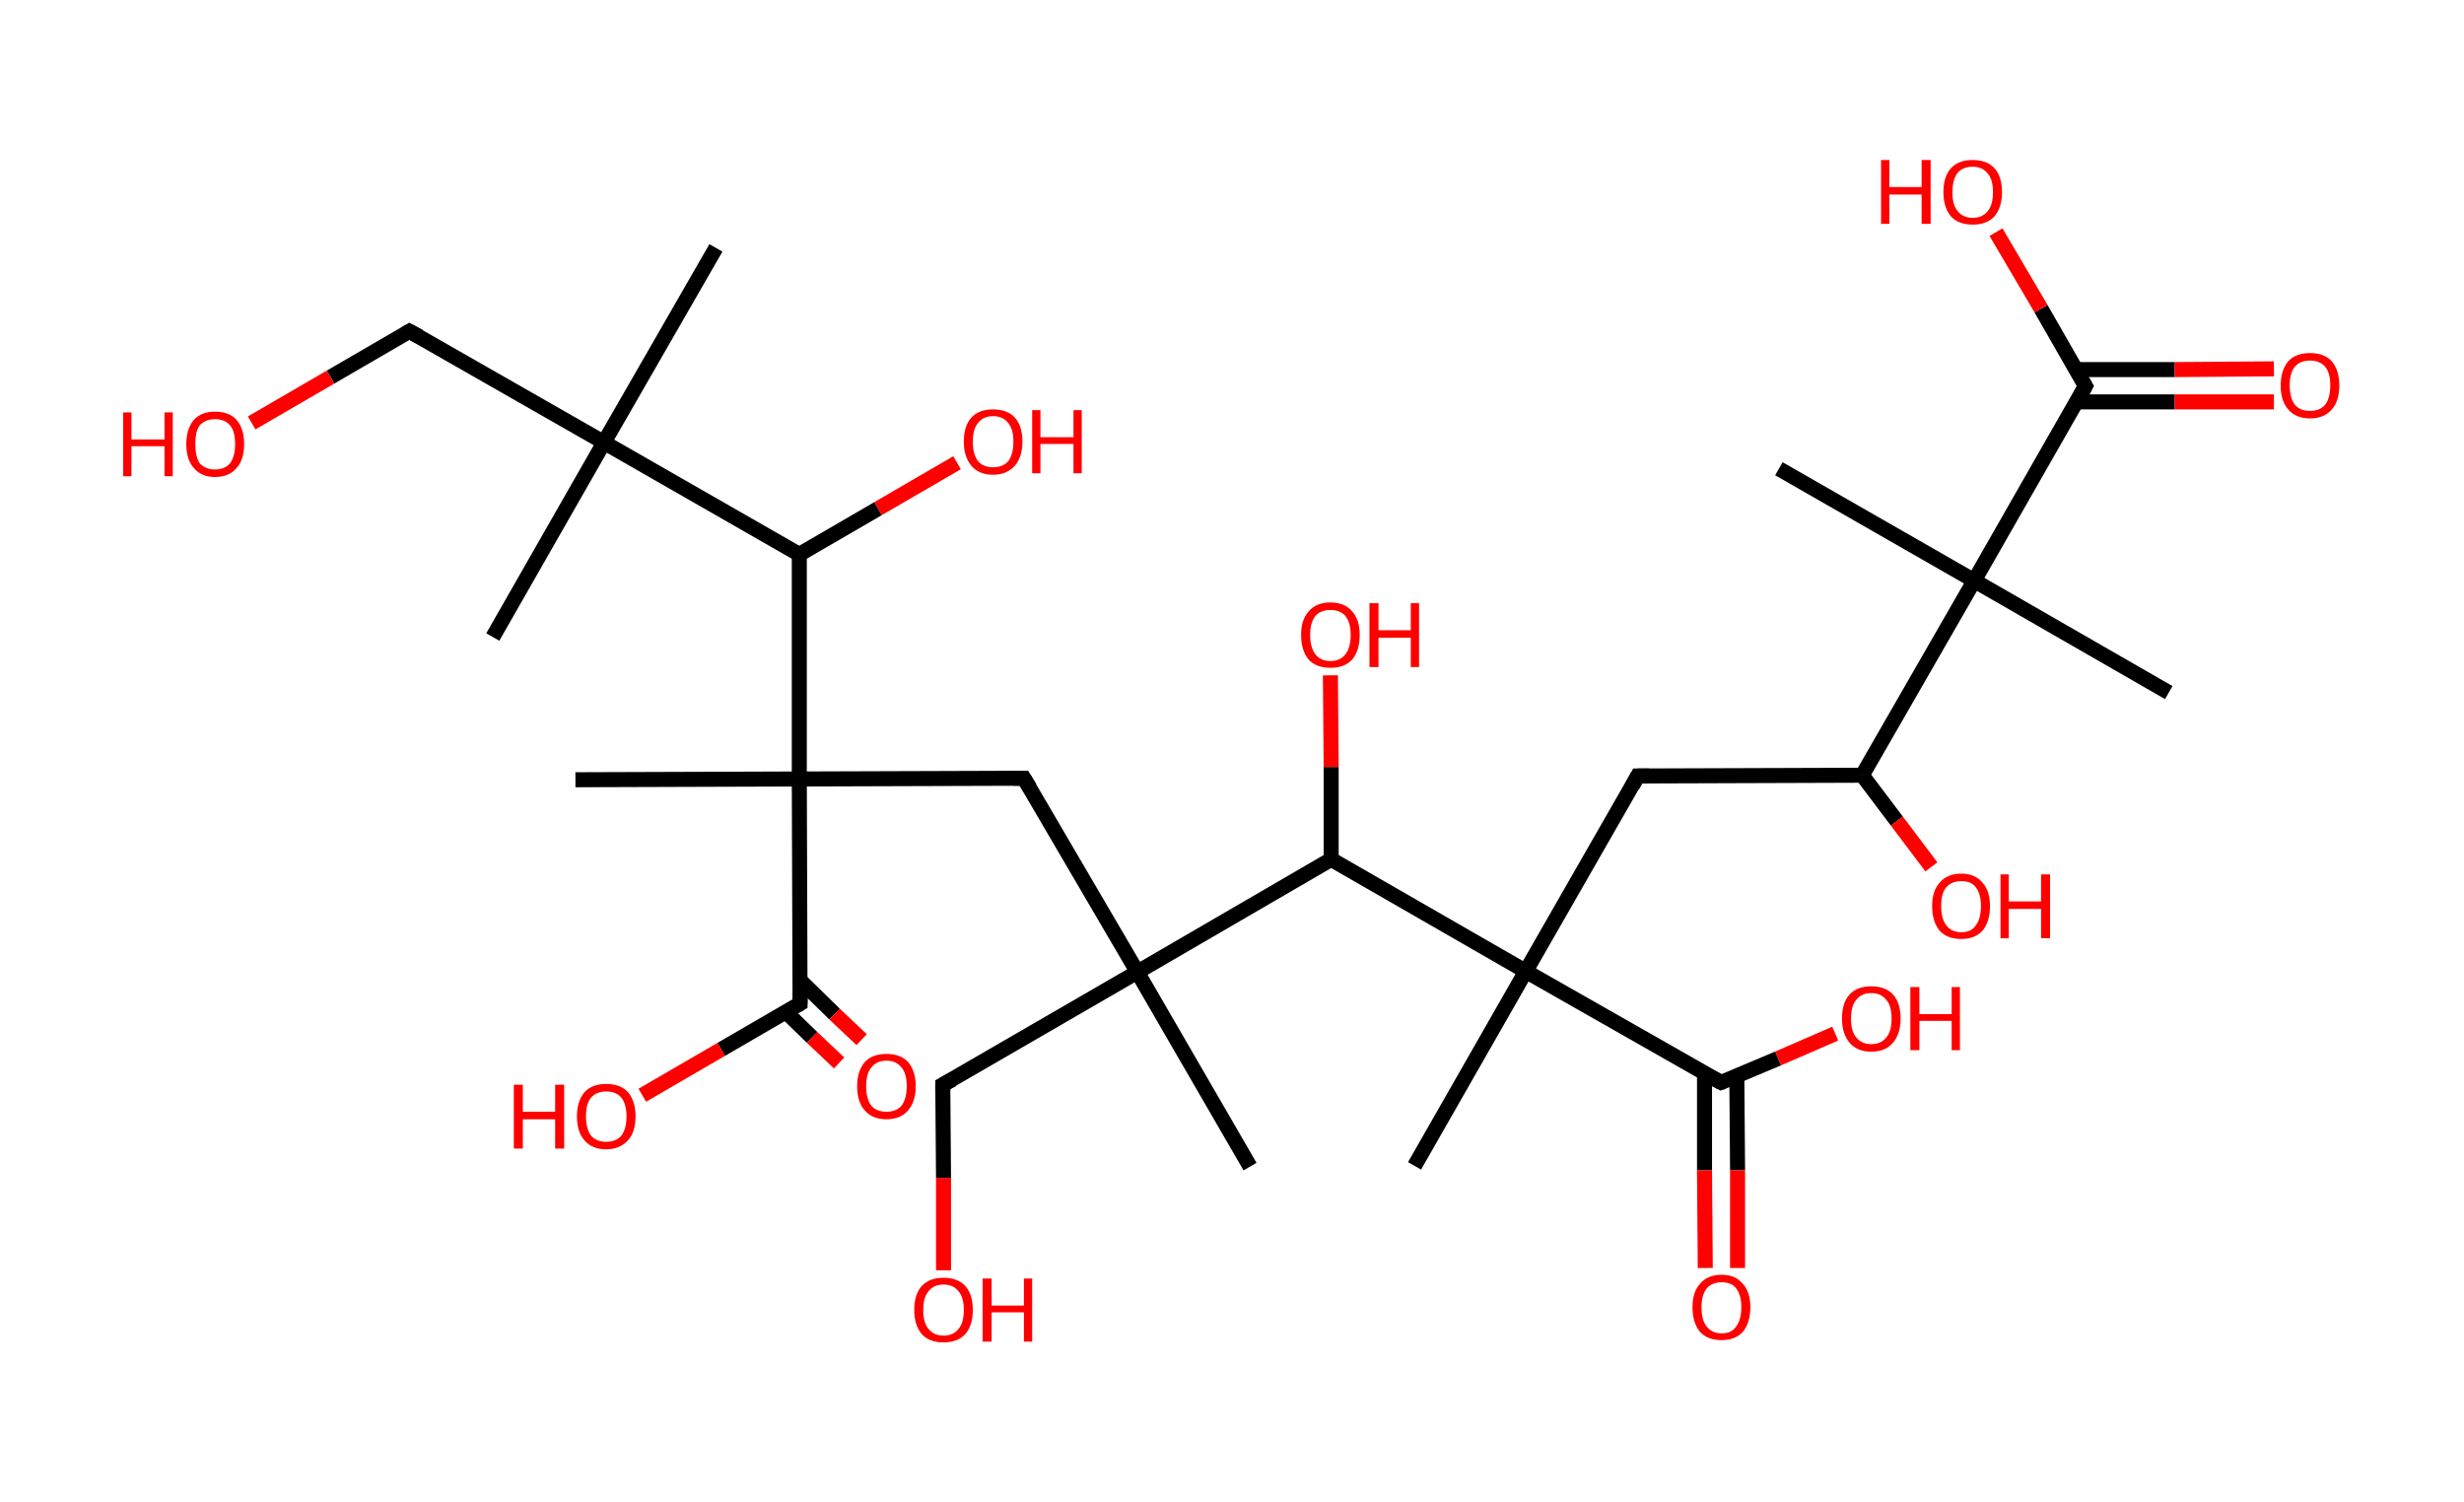 <?xml version='1.0' encoding='ASCII' standalone='yes'?>
<svg xmlns="http://www.w3.org/2000/svg" xmlns:rdkit="http://www.rdkit.org/xml" xmlns:xlink="http://www.w3.org/1999/xlink" version="1.1" baseProfile="full" xml:space="preserve" width="328px" height="200px" viewBox="0 0 328 200">
<!-- END OF HEADER -->
<rect style="opacity:1.0;fill:#FFFFFF;stroke:none" width="328.0" height="200.0" x="0.0" y="0.0"> </rect>
<path class="bond-0 atom-0 atom-1" d="M 95.3,33.0 L 80.4,58.9" style="fill:none;fill-rule:evenodd;stroke:#000000;stroke-width:2.0px;stroke-linecap:butt;stroke-linejoin:miter;stroke-opacity:1"/>
<path class="bond-1 atom-1 atom-2" d="M 80.4,58.9 L 65.6,84.8" style="fill:none;fill-rule:evenodd;stroke:#000000;stroke-width:2.0px;stroke-linecap:butt;stroke-linejoin:miter;stroke-opacity:1"/>
<path class="bond-2 atom-1 atom-3" d="M 80.4,58.9 L 54.5,44.1" style="fill:none;fill-rule:evenodd;stroke:#000000;stroke-width:2.0px;stroke-linecap:butt;stroke-linejoin:miter;stroke-opacity:1"/>
<path class="bond-3 atom-3 atom-4" d="M 54.5,44.1 L 44.0,50.2" style="fill:none;fill-rule:evenodd;stroke:#000000;stroke-width:2.0px;stroke-linecap:butt;stroke-linejoin:miter;stroke-opacity:1"/>
<path class="bond-3 atom-3 atom-4" d="M 44.0,50.2 L 33.5,56.3" style="fill:none;fill-rule:evenodd;stroke:#FF0000;stroke-width:2.0px;stroke-linecap:butt;stroke-linejoin:miter;stroke-opacity:1"/>
<path class="bond-4 atom-1 atom-5" d="M 80.4,58.9 L 106.4,73.8" style="fill:none;fill-rule:evenodd;stroke:#000000;stroke-width:2.0px;stroke-linecap:butt;stroke-linejoin:miter;stroke-opacity:1"/>
<path class="bond-5 atom-5 atom-6" d="M 106.4,73.8 L 116.9,67.7" style="fill:none;fill-rule:evenodd;stroke:#000000;stroke-width:2.0px;stroke-linecap:butt;stroke-linejoin:miter;stroke-opacity:1"/>
<path class="bond-5 atom-5 atom-6" d="M 116.9,67.7 L 127.4,61.6" style="fill:none;fill-rule:evenodd;stroke:#FF0000;stroke-width:2.0px;stroke-linecap:butt;stroke-linejoin:miter;stroke-opacity:1"/>
<path class="bond-6 atom-5 atom-7" d="M 106.4,73.8 L 106.4,103.7" style="fill:none;fill-rule:evenodd;stroke:#000000;stroke-width:2.0px;stroke-linecap:butt;stroke-linejoin:miter;stroke-opacity:1"/>
<path class="bond-7 atom-7 atom-8" d="M 106.4,103.7 L 76.6,103.8" style="fill:none;fill-rule:evenodd;stroke:#000000;stroke-width:2.0px;stroke-linecap:butt;stroke-linejoin:miter;stroke-opacity:1"/>
<path class="bond-8 atom-7 atom-9" d="M 106.4,103.7 L 136.3,103.6" style="fill:none;fill-rule:evenodd;stroke:#000000;stroke-width:2.0px;stroke-linecap:butt;stroke-linejoin:miter;stroke-opacity:1"/>
<path class="bond-9 atom-9 atom-10" d="M 136.3,103.6 L 151.4,129.4" style="fill:none;fill-rule:evenodd;stroke:#000000;stroke-width:2.0px;stroke-linecap:butt;stroke-linejoin:miter;stroke-opacity:1"/>
<path class="bond-10 atom-10 atom-11" d="M 151.4,129.4 L 166.4,155.3" style="fill:none;fill-rule:evenodd;stroke:#000000;stroke-width:2.0px;stroke-linecap:butt;stroke-linejoin:miter;stroke-opacity:1"/>
<path class="bond-11 atom-10 atom-12" d="M 151.4,129.4 L 125.5,144.4" style="fill:none;fill-rule:evenodd;stroke:#000000;stroke-width:2.0px;stroke-linecap:butt;stroke-linejoin:miter;stroke-opacity:1"/>
<path class="bond-12 atom-12 atom-13" d="M 125.5,144.4 L 125.6,156.8" style="fill:none;fill-rule:evenodd;stroke:#000000;stroke-width:2.0px;stroke-linecap:butt;stroke-linejoin:miter;stroke-opacity:1"/>
<path class="bond-12 atom-12 atom-13" d="M 125.6,156.8 L 125.6,169.1" style="fill:none;fill-rule:evenodd;stroke:#FF0000;stroke-width:2.0px;stroke-linecap:butt;stroke-linejoin:miter;stroke-opacity:1"/>
<path class="bond-13 atom-10 atom-14" d="M 151.4,129.4 L 177.2,114.4" style="fill:none;fill-rule:evenodd;stroke:#000000;stroke-width:2.0px;stroke-linecap:butt;stroke-linejoin:miter;stroke-opacity:1"/>
<path class="bond-14 atom-14 atom-15" d="M 177.2,114.4 L 177.2,102.1" style="fill:none;fill-rule:evenodd;stroke:#000000;stroke-width:2.0px;stroke-linecap:butt;stroke-linejoin:miter;stroke-opacity:1"/>
<path class="bond-14 atom-14 atom-15" d="M 177.2,102.1 L 177.1,89.9" style="fill:none;fill-rule:evenodd;stroke:#FF0000;stroke-width:2.0px;stroke-linecap:butt;stroke-linejoin:miter;stroke-opacity:1"/>
<path class="bond-15 atom-14 atom-16" d="M 177.2,114.4 L 203.1,129.3" style="fill:none;fill-rule:evenodd;stroke:#000000;stroke-width:2.0px;stroke-linecap:butt;stroke-linejoin:miter;stroke-opacity:1"/>
<path class="bond-16 atom-16 atom-17" d="M 203.1,129.3 L 188.3,155.2" style="fill:none;fill-rule:evenodd;stroke:#000000;stroke-width:2.0px;stroke-linecap:butt;stroke-linejoin:miter;stroke-opacity:1"/>
<path class="bond-17 atom-16 atom-18" d="M 203.1,129.3 L 218.0,103.3" style="fill:none;fill-rule:evenodd;stroke:#000000;stroke-width:2.0px;stroke-linecap:butt;stroke-linejoin:miter;stroke-opacity:1"/>
<path class="bond-18 atom-18 atom-19" d="M 218.0,103.3 L 247.9,103.2" style="fill:none;fill-rule:evenodd;stroke:#000000;stroke-width:2.0px;stroke-linecap:butt;stroke-linejoin:miter;stroke-opacity:1"/>
<path class="bond-19 atom-19 atom-20" d="M 247.9,103.2 L 252.5,109.3" style="fill:none;fill-rule:evenodd;stroke:#000000;stroke-width:2.0px;stroke-linecap:butt;stroke-linejoin:miter;stroke-opacity:1"/>
<path class="bond-19 atom-19 atom-20" d="M 252.5,109.3 L 257.1,115.4" style="fill:none;fill-rule:evenodd;stroke:#FF0000;stroke-width:2.0px;stroke-linecap:butt;stroke-linejoin:miter;stroke-opacity:1"/>
<path class="bond-20 atom-19 atom-21" d="M 247.9,103.2 L 262.8,77.3" style="fill:none;fill-rule:evenodd;stroke:#000000;stroke-width:2.0px;stroke-linecap:butt;stroke-linejoin:miter;stroke-opacity:1"/>
<path class="bond-21 atom-21 atom-22" d="M 262.8,77.3 L 236.8,62.4" style="fill:none;fill-rule:evenodd;stroke:#000000;stroke-width:2.0px;stroke-linecap:butt;stroke-linejoin:miter;stroke-opacity:1"/>
<path class="bond-22 atom-21 atom-23" d="M 262.8,77.3 L 288.7,92.2" style="fill:none;fill-rule:evenodd;stroke:#000000;stroke-width:2.0px;stroke-linecap:butt;stroke-linejoin:miter;stroke-opacity:1"/>
<path class="bond-23 atom-21 atom-24" d="M 262.8,77.3 L 277.6,51.4" style="fill:none;fill-rule:evenodd;stroke:#000000;stroke-width:2.0px;stroke-linecap:butt;stroke-linejoin:miter;stroke-opacity:1"/>
<path class="bond-24 atom-24 atom-25" d="M 276.4,53.5 L 289.5,53.5" style="fill:none;fill-rule:evenodd;stroke:#000000;stroke-width:2.0px;stroke-linecap:butt;stroke-linejoin:miter;stroke-opacity:1"/>
<path class="bond-24 atom-24 atom-25" d="M 289.5,53.5 L 302.7,53.5" style="fill:none;fill-rule:evenodd;stroke:#FF0000;stroke-width:2.0px;stroke-linecap:butt;stroke-linejoin:miter;stroke-opacity:1"/>
<path class="bond-24 atom-24 atom-25" d="M 276.4,49.2 L 289.5,49.2" style="fill:none;fill-rule:evenodd;stroke:#000000;stroke-width:2.0px;stroke-linecap:butt;stroke-linejoin:miter;stroke-opacity:1"/>
<path class="bond-24 atom-24 atom-25" d="M 289.5,49.2 L 302.7,49.1" style="fill:none;fill-rule:evenodd;stroke:#FF0000;stroke-width:2.0px;stroke-linecap:butt;stroke-linejoin:miter;stroke-opacity:1"/>
<path class="bond-25 atom-24 atom-26" d="M 277.6,51.4 L 271.7,41.1" style="fill:none;fill-rule:evenodd;stroke:#000000;stroke-width:2.0px;stroke-linecap:butt;stroke-linejoin:miter;stroke-opacity:1"/>
<path class="bond-25 atom-24 atom-26" d="M 271.7,41.1 L 265.7,30.9" style="fill:none;fill-rule:evenodd;stroke:#FF0000;stroke-width:2.0px;stroke-linecap:butt;stroke-linejoin:miter;stroke-opacity:1"/>
<path class="bond-26 atom-16 atom-27" d="M 203.1,129.3 L 229.1,144.1" style="fill:none;fill-rule:evenodd;stroke:#000000;stroke-width:2.0px;stroke-linecap:butt;stroke-linejoin:miter;stroke-opacity:1"/>
<path class="bond-27 atom-27 atom-28" d="M 226.9,142.9 L 226.9,155.8" style="fill:none;fill-rule:evenodd;stroke:#000000;stroke-width:2.0px;stroke-linecap:butt;stroke-linejoin:miter;stroke-opacity:1"/>
<path class="bond-27 atom-27 atom-28" d="M 226.9,155.8 L 227.0,168.8" style="fill:none;fill-rule:evenodd;stroke:#FF0000;stroke-width:2.0px;stroke-linecap:butt;stroke-linejoin:miter;stroke-opacity:1"/>
<path class="bond-27 atom-27 atom-28" d="M 231.2,143.2 L 231.3,155.8" style="fill:none;fill-rule:evenodd;stroke:#000000;stroke-width:2.0px;stroke-linecap:butt;stroke-linejoin:miter;stroke-opacity:1"/>
<path class="bond-27 atom-27 atom-28" d="M 231.3,155.8 L 231.3,168.8" style="fill:none;fill-rule:evenodd;stroke:#FF0000;stroke-width:2.0px;stroke-linecap:butt;stroke-linejoin:miter;stroke-opacity:1"/>
<path class="bond-28 atom-27 atom-29" d="M 229.1,144.1 L 236.7,140.9" style="fill:none;fill-rule:evenodd;stroke:#000000;stroke-width:2.0px;stroke-linecap:butt;stroke-linejoin:miter;stroke-opacity:1"/>
<path class="bond-28 atom-27 atom-29" d="M 236.7,140.9 L 244.3,137.6" style="fill:none;fill-rule:evenodd;stroke:#FF0000;stroke-width:2.0px;stroke-linecap:butt;stroke-linejoin:miter;stroke-opacity:1"/>
<path class="bond-29 atom-7 atom-30" d="M 106.4,103.7 L 106.5,133.6" style="fill:none;fill-rule:evenodd;stroke:#000000;stroke-width:2.0px;stroke-linecap:butt;stroke-linejoin:miter;stroke-opacity:1"/>
<path class="bond-30 atom-30 atom-31" d="M 104.6,134.7 L 108.1,138.1" style="fill:none;fill-rule:evenodd;stroke:#000000;stroke-width:2.0px;stroke-linecap:butt;stroke-linejoin:miter;stroke-opacity:1"/>
<path class="bond-30 atom-30 atom-31" d="M 108.1,138.1 L 111.7,141.5" style="fill:none;fill-rule:evenodd;stroke:#FF0000;stroke-width:2.0px;stroke-linecap:butt;stroke-linejoin:miter;stroke-opacity:1"/>
<path class="bond-30 atom-30 atom-31" d="M 106.5,130.5 L 111.1,135.0" style="fill:none;fill-rule:evenodd;stroke:#000000;stroke-width:2.0px;stroke-linecap:butt;stroke-linejoin:miter;stroke-opacity:1"/>
<path class="bond-30 atom-30 atom-31" d="M 111.1,135.0 L 114.7,138.4" style="fill:none;fill-rule:evenodd;stroke:#FF0000;stroke-width:2.0px;stroke-linecap:butt;stroke-linejoin:miter;stroke-opacity:1"/>
<path class="bond-31 atom-30 atom-32" d="M 106.5,133.6 L 96.0,139.7" style="fill:none;fill-rule:evenodd;stroke:#000000;stroke-width:2.0px;stroke-linecap:butt;stroke-linejoin:miter;stroke-opacity:1"/>
<path class="bond-31 atom-30 atom-32" d="M 96.0,139.7 L 85.5,145.8" style="fill:none;fill-rule:evenodd;stroke:#FF0000;stroke-width:2.0px;stroke-linecap:butt;stroke-linejoin:miter;stroke-opacity:1"/>
<path d="M 55.8,44.8 L 54.5,44.1 L 54.0,44.4" style="fill:none;stroke:#000000;stroke-width:2.0px;stroke-linecap:butt;stroke-linejoin:miter;stroke-opacity:1;"/>
<path d="M 134.8,103.6 L 136.3,103.6 L 137.1,104.9" style="fill:none;stroke:#000000;stroke-width:2.0px;stroke-linecap:butt;stroke-linejoin:miter;stroke-opacity:1;"/>
<path d="M 126.8,143.7 L 125.5,144.4 L 125.5,145.1" style="fill:none;stroke:#000000;stroke-width:2.0px;stroke-linecap:butt;stroke-linejoin:miter;stroke-opacity:1;"/>
<path d="M 217.3,104.6 L 218.0,103.3 L 219.5,103.3" style="fill:none;stroke:#000000;stroke-width:2.0px;stroke-linecap:butt;stroke-linejoin:miter;stroke-opacity:1;"/>
<path d="M 276.9,52.7 L 277.6,51.4 L 277.3,50.9" style="fill:none;stroke:#000000;stroke-width:2.0px;stroke-linecap:butt;stroke-linejoin:miter;stroke-opacity:1;"/>
<path d="M 227.8,143.4 L 229.1,144.1 L 229.4,144.0" style="fill:none;stroke:#000000;stroke-width:2.0px;stroke-linecap:butt;stroke-linejoin:miter;stroke-opacity:1;"/>
<path d="M 106.5,132.1 L 106.5,133.6 L 106.0,133.9" style="fill:none;stroke:#000000;stroke-width:2.0px;stroke-linecap:butt;stroke-linejoin:miter;stroke-opacity:1;"/>
<path class="atom-4" d="M 16.4 54.9 L 17.5 54.9 L 17.5 58.5 L 21.9 58.5 L 21.9 54.9 L 23.0 54.9 L 23.0 63.4 L 21.9 63.4 L 21.9 59.4 L 17.5 59.4 L 17.5 63.4 L 16.4 63.4 L 16.4 54.9 " fill="#FF0000"/>
<path class="atom-4" d="M 24.8 59.1 Q 24.8 57.1, 25.8 55.9 Q 26.8 54.8, 28.6 54.8 Q 30.5 54.8, 31.5 55.9 Q 32.5 57.1, 32.5 59.1 Q 32.5 61.2, 31.5 62.3 Q 30.5 63.5, 28.6 63.5 Q 26.8 63.5, 25.8 62.3 Q 24.8 61.2, 24.8 59.1 M 28.6 62.5 Q 29.9 62.5, 30.6 61.7 Q 31.3 60.8, 31.3 59.1 Q 31.3 57.4, 30.6 56.6 Q 29.9 55.8, 28.6 55.8 Q 27.4 55.8, 26.6 56.6 Q 26.0 57.4, 26.0 59.1 Q 26.0 60.8, 26.6 61.7 Q 27.4 62.5, 28.6 62.5 " fill="#FF0000"/>
<path class="atom-6" d="M 128.3 58.8 Q 128.3 56.7, 129.3 55.6 Q 130.3 54.5, 132.2 54.5 Q 134.1 54.5, 135.1 55.6 Q 136.1 56.7, 136.1 58.8 Q 136.1 60.8, 135.1 62.0 Q 134.0 63.2, 132.2 63.2 Q 130.3 63.2, 129.3 62.0 Q 128.3 60.8, 128.3 58.8 M 132.2 62.2 Q 133.5 62.2, 134.2 61.4 Q 134.9 60.5, 134.9 58.8 Q 134.9 57.1, 134.2 56.3 Q 133.5 55.4, 132.2 55.4 Q 130.9 55.4, 130.2 56.3 Q 129.5 57.1, 129.5 58.8 Q 129.5 60.5, 130.2 61.4 Q 130.9 62.2, 132.2 62.2 " fill="#FF0000"/>
<path class="atom-6" d="M 137.4 54.6 L 138.5 54.6 L 138.5 58.2 L 142.9 58.2 L 142.9 54.6 L 144.0 54.6 L 144.0 63.0 L 142.9 63.0 L 142.9 59.1 L 138.5 59.1 L 138.5 63.0 L 137.4 63.0 L 137.4 54.6 " fill="#FF0000"/>
<path class="atom-13" d="M 121.7 174.4 Q 121.7 172.3, 122.7 171.2 Q 123.7 170.1, 125.6 170.1 Q 127.5 170.1, 128.5 171.2 Q 129.5 172.3, 129.5 174.4 Q 129.5 176.4, 128.5 177.6 Q 127.5 178.7, 125.6 178.7 Q 123.7 178.7, 122.7 177.6 Q 121.7 176.4, 121.7 174.4 M 125.6 177.8 Q 126.9 177.8, 127.6 176.9 Q 128.3 176.1, 128.3 174.4 Q 128.3 172.7, 127.6 171.9 Q 126.9 171.0, 125.6 171.0 Q 124.3 171.0, 123.6 171.9 Q 122.9 172.7, 122.9 174.4 Q 122.9 176.1, 123.6 176.9 Q 124.3 177.8, 125.6 177.8 " fill="#FF0000"/>
<path class="atom-13" d="M 130.8 170.2 L 132.0 170.2 L 132.0 173.8 L 136.3 173.8 L 136.3 170.2 L 137.4 170.2 L 137.4 178.6 L 136.3 178.6 L 136.3 174.7 L 132.0 174.7 L 132.0 178.6 L 130.8 178.6 L 130.8 170.2 " fill="#FF0000"/>
<path class="atom-15" d="M 173.2 84.5 Q 173.2 82.5, 174.2 81.4 Q 175.2 80.2, 177.1 80.2 Q 179.0 80.2, 180.0 81.4 Q 181.0 82.5, 181.0 84.5 Q 181.0 86.6, 180.0 87.8 Q 179.0 88.9, 177.1 88.9 Q 175.2 88.9, 174.2 87.8 Q 173.2 86.6, 173.2 84.5 M 177.1 88.0 Q 178.4 88.0, 179.1 87.1 Q 179.8 86.2, 179.8 84.5 Q 179.8 82.9, 179.1 82.0 Q 178.4 81.2, 177.1 81.2 Q 175.8 81.2, 175.1 82.0 Q 174.4 82.9, 174.4 84.5 Q 174.4 86.2, 175.1 87.1 Q 175.8 88.0, 177.1 88.0 " fill="#FF0000"/>
<path class="atom-15" d="M 182.3 80.3 L 183.5 80.3 L 183.5 83.9 L 187.8 83.9 L 187.8 80.3 L 188.9 80.3 L 188.9 88.8 L 187.8 88.8 L 187.8 84.9 L 183.5 84.9 L 183.5 88.8 L 182.3 88.8 L 182.3 80.3 " fill="#FF0000"/>
<path class="atom-20" d="M 257.2 120.6 Q 257.2 118.6, 258.2 117.5 Q 259.2 116.3, 261.1 116.3 Q 262.9 116.3, 263.9 117.5 Q 264.9 118.6, 264.9 120.6 Q 264.9 122.7, 263.9 123.9 Q 262.9 125.0, 261.1 125.0 Q 259.2 125.0, 258.2 123.9 Q 257.2 122.7, 257.2 120.6 M 261.1 124.1 Q 262.4 124.1, 263.0 123.2 Q 263.7 122.3, 263.7 120.6 Q 263.7 119.0, 263.0 118.1 Q 262.4 117.3, 261.1 117.3 Q 259.8 117.3, 259.1 118.1 Q 258.4 118.9, 258.4 120.6 Q 258.4 122.3, 259.1 123.2 Q 259.8 124.1, 261.1 124.1 " fill="#FF0000"/>
<path class="atom-20" d="M 266.3 116.4 L 267.4 116.4 L 267.4 120.0 L 271.7 120.0 L 271.7 116.4 L 272.9 116.4 L 272.9 124.9 L 271.7 124.9 L 271.7 121.0 L 267.4 121.0 L 267.4 124.9 L 266.3 124.9 L 266.3 116.4 " fill="#FF0000"/>
<path class="atom-25" d="M 303.6 51.3 Q 303.6 49.3, 304.6 48.1 Q 305.6 47.0, 307.5 47.0 Q 309.4 47.0, 310.4 48.1 Q 311.4 49.3, 311.4 51.3 Q 311.4 53.4, 310.4 54.5 Q 309.4 55.7, 307.5 55.7 Q 305.6 55.7, 304.6 54.5 Q 303.6 53.4, 303.6 51.3 M 307.5 54.7 Q 308.8 54.7, 309.5 53.9 Q 310.2 53.0, 310.2 51.3 Q 310.2 49.6, 309.5 48.8 Q 308.8 48.0, 307.5 48.0 Q 306.2 48.0, 305.5 48.8 Q 304.8 49.6, 304.8 51.3 Q 304.8 53.0, 305.5 53.9 Q 306.2 54.7, 307.5 54.7 " fill="#FF0000"/>
<path class="atom-26" d="M 250.4 21.3 L 251.5 21.3 L 251.5 24.9 L 255.8 24.9 L 255.8 21.3 L 257.0 21.3 L 257.0 29.8 L 255.8 29.8 L 255.8 25.9 L 251.5 25.9 L 251.5 29.8 L 250.4 29.8 L 250.4 21.3 " fill="#FF0000"/>
<path class="atom-26" d="M 258.7 25.6 Q 258.7 23.5, 259.7 22.4 Q 260.7 21.3, 262.6 21.3 Q 264.5 21.3, 265.5 22.4 Q 266.5 23.5, 266.5 25.6 Q 266.5 27.6, 265.5 28.8 Q 264.5 29.9, 262.6 29.9 Q 260.7 29.9, 259.7 28.8 Q 258.7 27.6, 258.7 25.6 M 262.6 29.0 Q 263.9 29.0, 264.6 28.1 Q 265.3 27.3, 265.3 25.6 Q 265.3 23.9, 264.6 23.1 Q 263.9 22.2, 262.6 22.2 Q 261.3 22.2, 260.6 23.0 Q 259.9 23.9, 259.9 25.6 Q 259.9 27.3, 260.6 28.1 Q 261.3 29.0, 262.6 29.0 " fill="#FF0000"/>
<path class="atom-28" d="M 225.3 174.0 Q 225.3 172.0, 226.3 170.9 Q 227.3 169.7, 229.2 169.7 Q 231.0 169.7, 232.0 170.9 Q 233.0 172.0, 233.0 174.0 Q 233.0 176.1, 232.0 177.3 Q 231.0 178.4, 229.2 178.4 Q 227.3 178.4, 226.3 177.3 Q 225.3 176.1, 225.3 174.0 M 229.2 177.5 Q 230.5 177.5, 231.1 176.6 Q 231.8 175.7, 231.8 174.0 Q 231.8 172.4, 231.1 171.5 Q 230.5 170.7, 229.2 170.7 Q 227.9 170.7, 227.2 171.5 Q 226.5 172.4, 226.5 174.0 Q 226.5 175.8, 227.2 176.6 Q 227.9 177.5, 229.2 177.5 " fill="#FF0000"/>
<path class="atom-29" d="M 245.2 135.6 Q 245.2 133.5, 246.2 132.4 Q 247.2 131.3, 249.1 131.3 Q 251.0 131.3, 252.0 132.4 Q 253.0 133.5, 253.0 135.6 Q 253.0 137.6, 252.0 138.8 Q 251.0 140.0, 249.1 140.0 Q 247.2 140.0, 246.2 138.8 Q 245.2 137.6, 245.2 135.6 M 249.1 139.0 Q 250.4 139.0, 251.1 138.1 Q 251.8 137.3, 251.8 135.6 Q 251.8 133.9, 251.1 133.1 Q 250.4 132.2, 249.1 132.2 Q 247.8 132.2, 247.1 133.1 Q 246.4 133.9, 246.4 135.6 Q 246.4 137.3, 247.1 138.1 Q 247.8 139.0, 249.1 139.0 " fill="#FF0000"/>
<path class="atom-29" d="M 254.3 131.4 L 255.5 131.4 L 255.5 135.0 L 259.8 135.0 L 259.8 131.4 L 260.9 131.4 L 260.9 139.8 L 259.8 139.8 L 259.8 135.9 L 255.5 135.9 L 255.5 139.8 L 254.3 139.8 L 254.3 131.4 " fill="#FF0000"/>
<path class="atom-31" d="M 114.1 144.6 Q 114.1 142.6, 115.1 141.4 Q 116.1 140.3, 118.0 140.3 Q 119.9 140.3, 120.9 141.4 Q 121.9 142.6, 121.9 144.6 Q 121.9 146.6, 120.9 147.8 Q 119.9 149.0, 118.0 149.0 Q 116.1 149.0, 115.1 147.8 Q 114.1 146.7, 114.1 144.6 M 118.0 148.0 Q 119.3 148.0, 120.0 147.2 Q 120.7 146.3, 120.7 144.6 Q 120.7 142.9, 120.0 142.1 Q 119.3 141.2, 118.0 141.2 Q 116.7 141.2, 116.0 142.1 Q 115.3 142.9, 115.3 144.6 Q 115.3 146.3, 116.0 147.2 Q 116.7 148.0, 118.0 148.0 " fill="#FF0000"/>
<path class="atom-32" d="M 68.4 144.4 L 69.6 144.4 L 69.6 148.0 L 73.9 148.0 L 73.9 144.4 L 75.1 144.4 L 75.1 152.9 L 73.9 152.9 L 73.9 149.0 L 69.6 149.0 L 69.6 152.9 L 68.4 152.9 L 68.4 144.4 " fill="#FF0000"/>
<path class="atom-32" d="M 76.8 148.6 Q 76.8 146.6, 77.8 145.4 Q 78.8 144.3, 80.7 144.3 Q 82.6 144.3, 83.6 145.4 Q 84.6 146.6, 84.6 148.6 Q 84.6 150.7, 83.6 151.8 Q 82.5 153.0, 80.7 153.0 Q 78.8 153.0, 77.8 151.8 Q 76.8 150.7, 76.8 148.6 M 80.7 152.0 Q 82.0 152.0, 82.7 151.2 Q 83.4 150.3, 83.4 148.6 Q 83.4 147.0, 82.7 146.1 Q 82.0 145.3, 80.7 145.3 Q 79.4 145.3, 78.7 146.1 Q 78.0 146.9, 78.0 148.6 Q 78.0 150.3, 78.7 151.2 Q 79.4 152.0, 80.7 152.0 " fill="#FF0000"/>
</svg>
